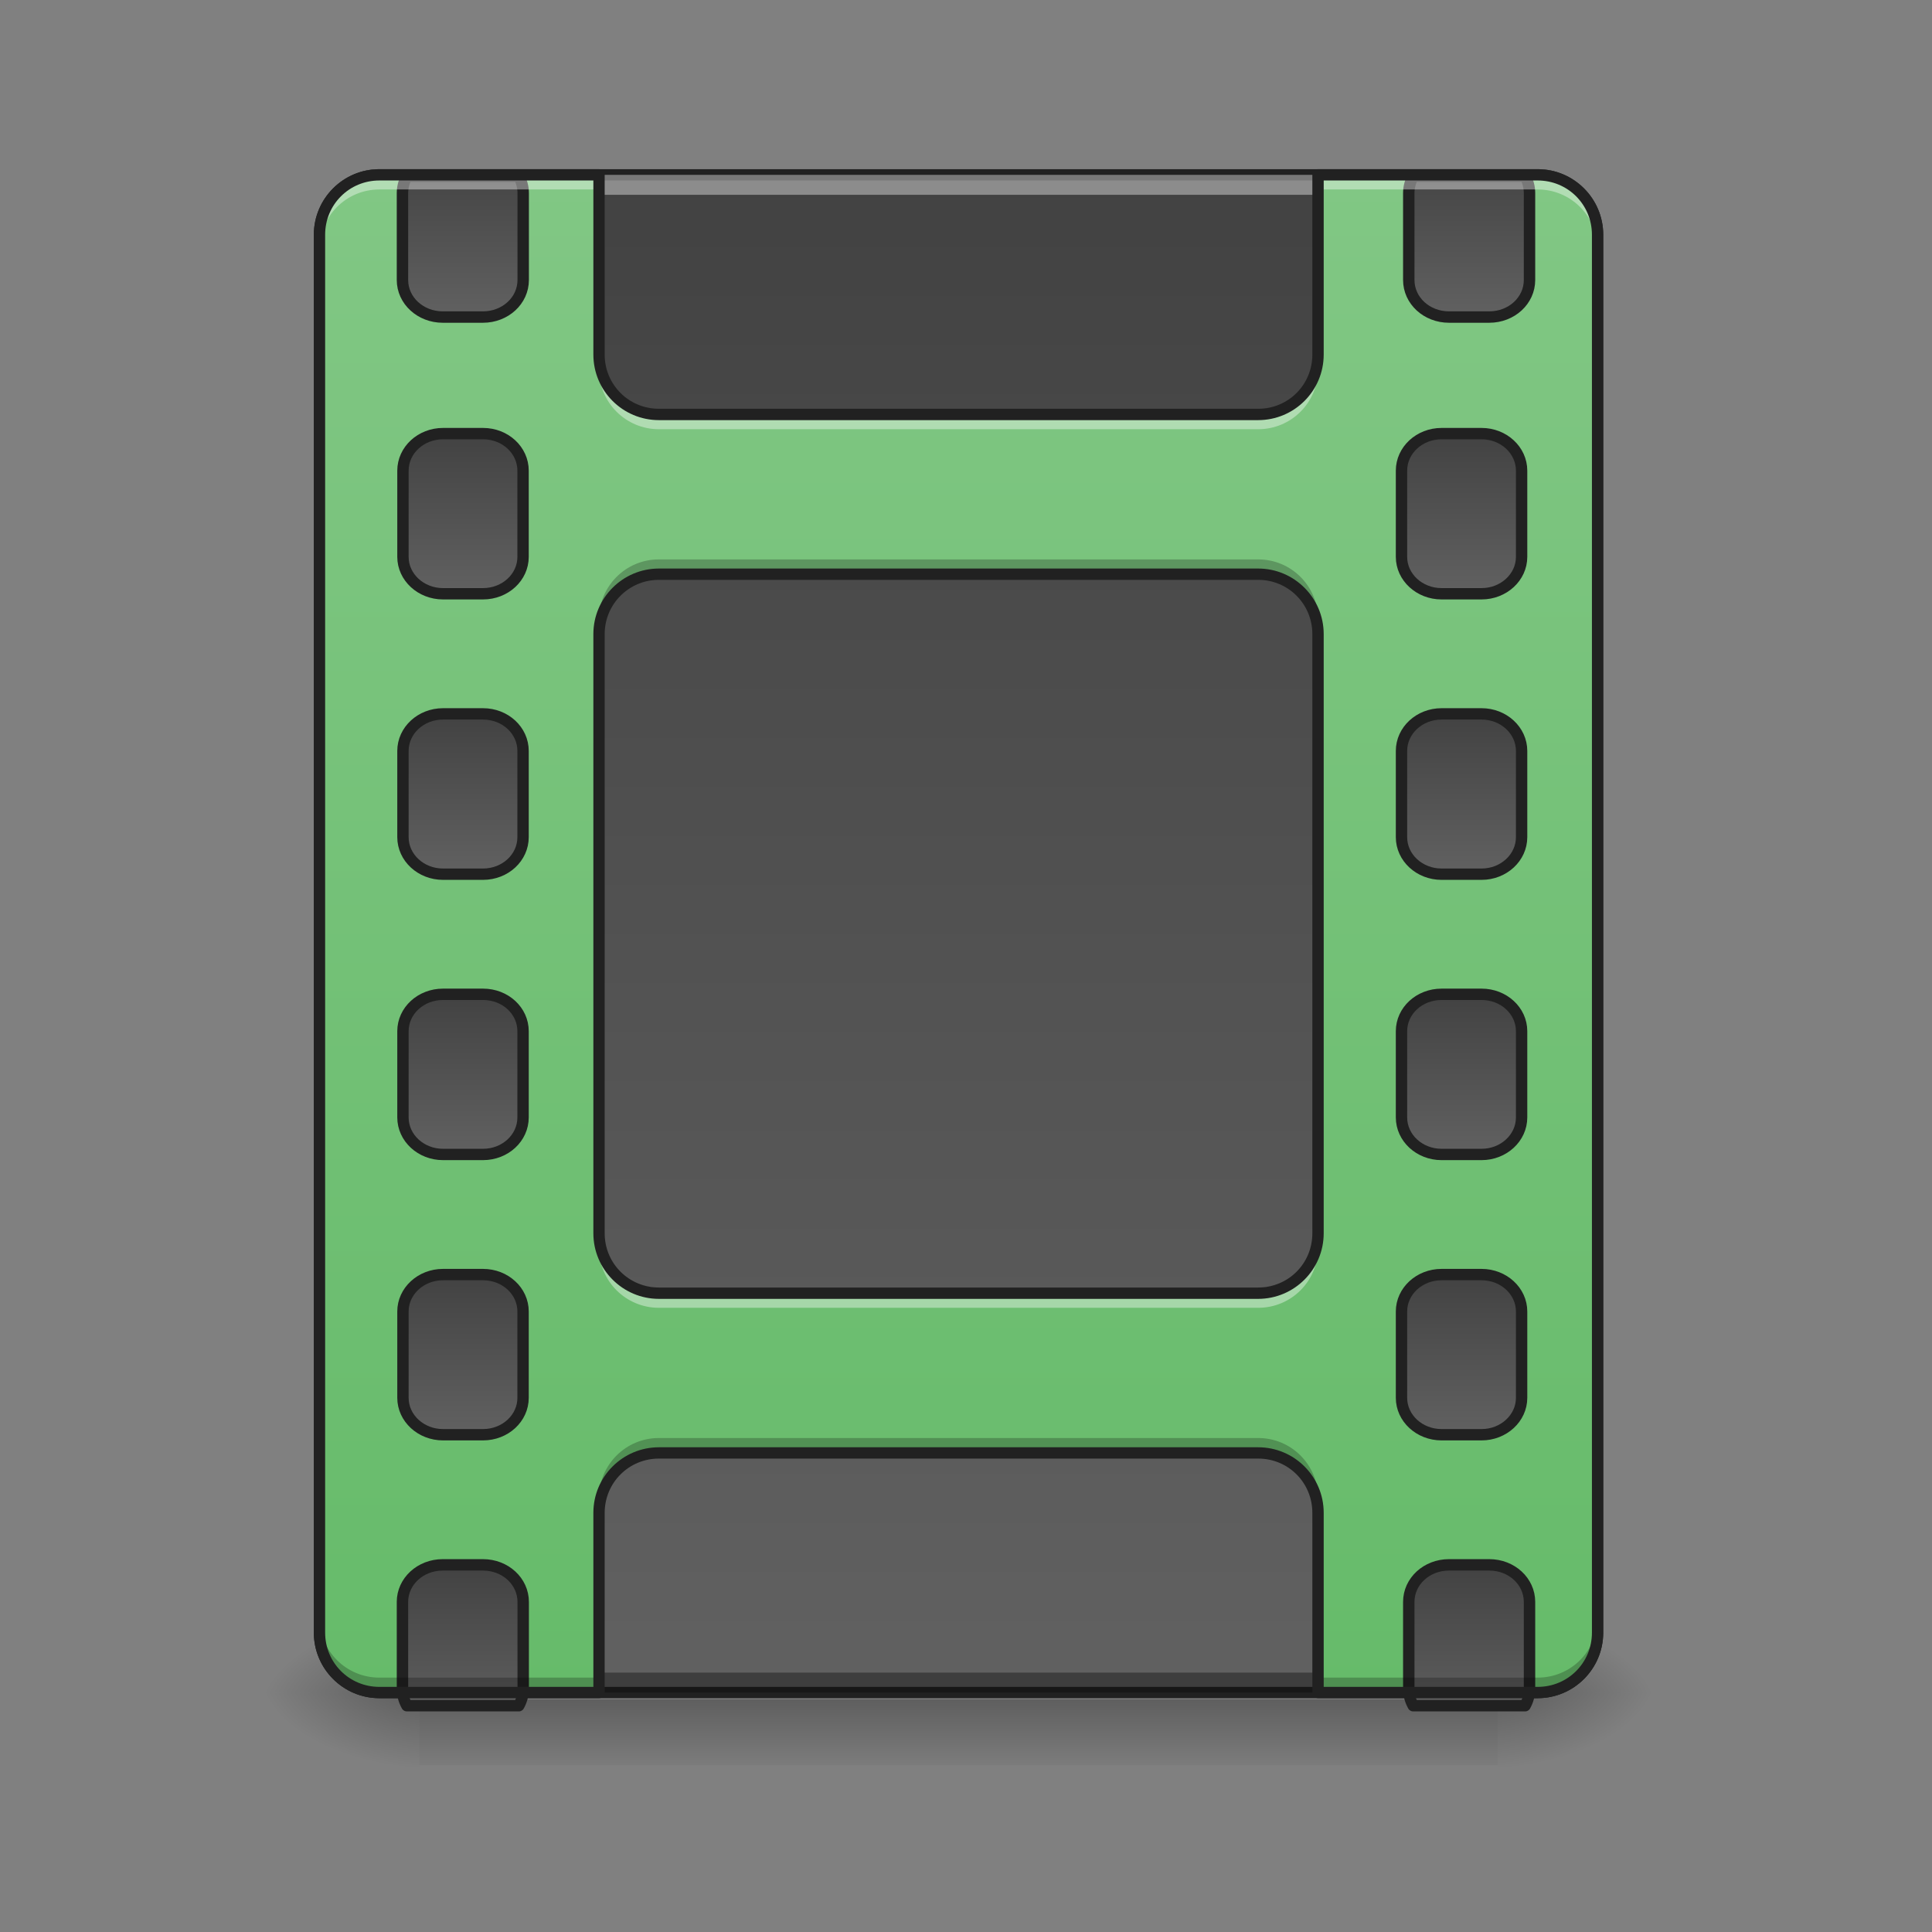 <?xml version="1.0" encoding="UTF-8"?>
<svg xmlns="http://www.w3.org/2000/svg" xmlns:xlink="http://www.w3.org/1999/xlink" width="48pt" height="48pt" viewBox="0 0 48 48" version="1.1">
<rect x="0" y="0" width="48" height="48" fill="#808080" stroke="none"/>
<defs>
<linearGradient id="linear0" gradientUnits="userSpaceOnUse" x1="275.167" y1="-168.667" x2="275.167" y2="233.5" gradientTransform="matrix(0.094,0,0,0.094,0,20.158)">
<stop offset="0" style="stop-color:rgb(25.882%,25.882%,25.882%);stop-opacity:1;"/>
<stop offset="1" style="stop-color:rgb(38.039%,38.039%,38.039%);stop-opacity:1;"/>
</linearGradient>
<linearGradient id="linear1" gradientUnits="userSpaceOnUse" x1="254" y1="233.5" x2="254" y2="254.667" gradientTransform="matrix(0.094,0,0,0.094,-0,20.158)">
<stop offset="0" style="stop-color:rgb(0%,0%,0%);stop-opacity:0.275;"/>
<stop offset="1" style="stop-color:rgb(0%,0%,0%);stop-opacity:0;"/>
</linearGradient>
<radialGradient id="radial0" gradientUnits="userSpaceOnUse" cx="450.909" cy="189.579" fx="450.909" fy="189.579" r="21.167" gradientTransform="matrix(0,-0.117,-0.211,-0,76.708,95.393)">
<stop offset="0" style="stop-color:rgb(0%,0%,0%);stop-opacity:0.314;"/>
<stop offset="0.222" style="stop-color:rgb(0%,0%,0%);stop-opacity:0.275;"/>
<stop offset="1" style="stop-color:rgb(0%,0%,0%);stop-opacity:0;"/>
</radialGradient>
<radialGradient id="radial1" gradientUnits="userSpaceOnUse" cx="450.909" cy="189.579" fx="450.909" fy="189.579" r="21.167" gradientTransform="matrix(-0,0.117,0.211,0,-29.078,-11.291)">
<stop offset="0" style="stop-color:rgb(0%,0%,0%);stop-opacity:0.314;"/>
<stop offset="0.222" style="stop-color:rgb(0%,0%,0%);stop-opacity:0.275;"/>
<stop offset="1" style="stop-color:rgb(0%,0%,0%);stop-opacity:0;"/>
</radialGradient>
<radialGradient id="radial2" gradientUnits="userSpaceOnUse" cx="450.909" cy="189.579" fx="450.909" fy="189.579" r="21.167" gradientTransform="matrix(-0,-0.117,0.211,-0,-29.078,95.393)">
<stop offset="0" style="stop-color:rgb(0%,0%,0%);stop-opacity:0.314;"/>
<stop offset="0.222" style="stop-color:rgb(0%,0%,0%);stop-opacity:0.275;"/>
<stop offset="1" style="stop-color:rgb(0%,0%,0%);stop-opacity:0;"/>
</radialGradient>
<radialGradient id="radial3" gradientUnits="userSpaceOnUse" cx="450.909" cy="189.579" fx="450.909" fy="189.579" r="21.167" gradientTransform="matrix(0,0.117,-0.211,0,76.708,-11.291)">
<stop offset="0" style="stop-color:rgb(0%,0%,0%);stop-opacity:0.314;"/>
<stop offset="0.222" style="stop-color:rgb(0%,0%,0%);stop-opacity:0.275;"/>
<stop offset="1" style="stop-color:rgb(0%,0%,0%);stop-opacity:0;"/>
</radialGradient>
<linearGradient id="linear2" gradientUnits="userSpaceOnUse" x1="254" y1="233.5" x2="254" y2="-168.667" gradientTransform="matrix(0.094,0,0,0.094,0,20.158)">
<stop offset="0" style="stop-color:rgb(40%,73.333%,41.569%);stop-opacity:1;"/>
<stop offset="1" style="stop-color:rgb(50.588%,78.039%,51.765%);stop-opacity:1;"/>
</linearGradient>
<linearGradient id="linear3" gradientUnits="userSpaceOnUse" x1="381" y1="-158.083" x2="381" y2="-115.75" gradientTransform="matrix(3.78,0,0,3.78,0,752.598)">
<stop offset="0" style="stop-color:rgb(25.882%,25.882%,25.882%);stop-opacity:1;"/>
<stop offset="1" style="stop-color:rgb(38.039%,38.039%,38.039%);stop-opacity:1;"/>
</linearGradient>
<linearGradient id="linear4" gradientUnits="userSpaceOnUse" x1="381" y1="-158.083" x2="381" y2="-115.75" gradientTransform="matrix(1,0,0,1,0,74.083)">
<stop offset="0" style="stop-color:rgb(25.882%,25.882%,25.882%);stop-opacity:1;"/>
<stop offset="1" style="stop-color:rgb(38.039%,38.039%,38.039%);stop-opacity:1;"/>
</linearGradient>
<linearGradient id="linear5" gradientUnits="userSpaceOnUse" x1="381" y1="-158.083" x2="381" y2="-115.75" gradientTransform="matrix(1,0,0,1,0,148.167)">
<stop offset="0" style="stop-color:rgb(25.882%,25.882%,25.882%);stop-opacity:1;"/>
<stop offset="1" style="stop-color:rgb(38.039%,38.039%,38.039%);stop-opacity:1;"/>
</linearGradient>
<linearGradient id="linear6" gradientUnits="userSpaceOnUse" x1="381" y1="-158.083" x2="381" y2="-115.75" gradientTransform="matrix(1,0,0,1,0,222.25)">
<stop offset="0" style="stop-color:rgb(25.882%,25.882%,25.882%);stop-opacity:1;"/>
<stop offset="1" style="stop-color:rgb(38.039%,38.039%,38.039%);stop-opacity:1;"/>
</linearGradient>
<linearGradient id="linear7" gradientUnits="userSpaceOnUse" x1="381" y1="-158.083" x2="381" y2="-115.75" gradientTransform="matrix(1,0,0,1,0,296.333)">
<stop offset="0" style="stop-color:rgb(25.882%,25.882%,25.882%);stop-opacity:1;"/>
<stop offset="1" style="stop-color:rgb(38.039%,38.039%,38.039%);stop-opacity:1;"/>
</linearGradient>
<linearGradient id="linear8" gradientUnits="userSpaceOnUse" x1="381" y1="-158.083" x2="381" y2="-115.75" gradientTransform="matrix(3.78,0,0,3.78,0,2152.598)">
<stop offset="0" style="stop-color:rgb(25.882%,25.882%,25.882%);stop-opacity:1;"/>
<stop offset="1" style="stop-color:rgb(38.039%,38.039%,38.039%);stop-opacity:1;"/>
</linearGradient>
<linearGradient id="linear9" gradientUnits="userSpaceOnUse" x1="381" y1="-158.083" x2="381" y2="-115.75" gradientTransform="matrix(3.78,0,0,3.78,-1000,752.598)">
<stop offset="0" style="stop-color:rgb(25.882%,25.882%,25.882%);stop-opacity:1;"/>
<stop offset="1" style="stop-color:rgb(38.039%,38.039%,38.039%);stop-opacity:1;"/>
</linearGradient>
<linearGradient id="linear10" gradientUnits="userSpaceOnUse" x1="381" y1="-158.083" x2="381" y2="-115.75" gradientTransform="matrix(1,0,0,1,0,74.083)">
<stop offset="0" style="stop-color:rgb(25.882%,25.882%,25.882%);stop-opacity:1;"/>
<stop offset="1" style="stop-color:rgb(38.039%,38.039%,38.039%);stop-opacity:1;"/>
</linearGradient>
<linearGradient id="linear11" gradientUnits="userSpaceOnUse" x1="381" y1="-158.083" x2="381" y2="-115.75" gradientTransform="matrix(1,0,0,1,0,148.167)">
<stop offset="0" style="stop-color:rgb(25.882%,25.882%,25.882%);stop-opacity:1;"/>
<stop offset="1" style="stop-color:rgb(38.039%,38.039%,38.039%);stop-opacity:1;"/>
</linearGradient>
<linearGradient id="linear12" gradientUnits="userSpaceOnUse" x1="381" y1="-158.083" x2="381" y2="-115.75" gradientTransform="matrix(1,0,0,1,0,222.25)">
<stop offset="0" style="stop-color:rgb(25.882%,25.882%,25.882%);stop-opacity:1;"/>
<stop offset="1" style="stop-color:rgb(38.039%,38.039%,38.039%);stop-opacity:1;"/>
</linearGradient>
<linearGradient id="linear13" gradientUnits="userSpaceOnUse" x1="381" y1="-158.083" x2="381" y2="-115.75" gradientTransform="matrix(1,0,0,1,0,296.333)">
<stop offset="0" style="stop-color:rgb(25.882%,25.882%,25.882%);stop-opacity:1;"/>
<stop offset="1" style="stop-color:rgb(38.039%,38.039%,38.039%);stop-opacity:1;"/>
</linearGradient>
<linearGradient id="linear14" gradientUnits="userSpaceOnUse" x1="381" y1="-158.083" x2="381" y2="-115.75" gradientTransform="matrix(3.78,0,0,3.78,-1000,2152.598)">
<stop offset="0" style="stop-color:rgb(25.882%,25.882%,25.882%);stop-opacity:1;"/>
<stop offset="1" style="stop-color:rgb(38.039%,38.039%,38.039%);stop-opacity:1;"/>
</linearGradient>
</defs>
<g id="surface1">
<path style=" stroke:none;fill-rule:nonzero;fill:url(#linear0);" d="M 9.426 4.344 L 38.203 4.344 C 39.023 4.344 39.691 5.012 39.691 5.832 L 39.691 40.562 C 39.691 41.383 39.023 42.051 38.203 42.051 L 9.426 42.051 C 8.605 42.051 7.938 41.383 7.938 40.562 L 7.938 5.832 C 7.938 5.012 8.605 4.344 9.426 4.344 Z M 9.426 4.344 "/>
<path style=" stroke:none;fill-rule:nonzero;fill:rgb(12.941%,12.941%,12.941%);fill-opacity:1;" d="M 9.426 4.203 C 8.527 4.203 7.797 4.934 7.797 5.832 L 7.797 40.562 C 7.797 41.461 8.527 42.191 9.426 42.191 L 38.203 42.191 C 39.102 42.191 39.832 41.461 39.832 40.562 L 39.832 5.832 C 39.832 4.934 39.102 4.203 38.203 4.203 Z M 9.426 4.484 L 38.203 4.484 C 38.953 4.484 39.551 5.082 39.551 5.832 L 39.551 40.562 C 39.551 41.312 38.953 41.91 38.203 41.91 L 9.426 41.91 C 8.676 41.91 8.078 41.312 8.078 40.562 L 8.078 5.832 C 8.078 5.082 8.676 4.484 9.426 4.484 Z M 9.426 4.484 "/>
<path style=" stroke:none;fill-rule:nonzero;fill:rgb(3.922%,3.922%,3.922%);fill-opacity:0.392;" d="M 9.426 42.051 C 8.602 42.051 7.938 41.387 7.938 40.562 L 7.938 40.066 C 7.938 40.891 8.602 41.555 9.426 41.555 L 38.203 41.555 C 39.027 41.555 39.691 40.891 39.691 40.066 L 39.691 40.562 C 39.691 41.387 39.027 42.051 38.203 42.051 Z M 9.426 42.051 "/>
<path style=" stroke:none;fill-rule:nonzero;fill:rgb(100%,100%,100%);fill-opacity:0.392;" d="M 9.426 4.344 C 8.602 4.344 7.938 5.008 7.938 5.832 L 7.938 6.328 C 7.938 5.504 8.602 4.84 9.426 4.84 L 38.203 4.84 C 39.027 4.84 39.691 5.504 39.691 6.328 L 39.691 5.832 C 39.691 5.008 39.027 4.344 38.203 4.344 Z M 9.426 4.344 "/>
<path style=" stroke:none;fill-rule:nonzero;fill:url(#linear1);" d="M 10.418 42.219 L 37.211 42.219 L 37.211 43.855 L 10.418 43.855 Z M 10.418 42.219 "/>
<path style=" stroke:none;fill-rule:nonzero;fill:url(#radial0);" d="M 37.211 42.051 L 41.18 42.051 L 41.18 40.066 L 37.211 40.066 Z M 37.211 42.051 "/>
<path style=" stroke:none;fill-rule:nonzero;fill:url(#radial1);" d="M 10.418 42.051 L 6.449 42.051 L 6.449 44.035 L 10.418 44.035 Z M 10.418 42.051 "/>
<path style=" stroke:none;fill-rule:nonzero;fill:url(#radial2);" d="M 10.418 42.051 L 6.449 42.051 L 6.449 40.066 L 10.418 40.066 Z M 10.418 42.051 "/>
<path style=" stroke:none;fill-rule:nonzero;fill:url(#radial3);" d="M 37.211 42.051 L 41.18 42.051 L 41.18 44.035 L 37.211 44.035 Z M 37.211 42.051 "/>
<path style=" stroke:none;fill-rule:nonzero;fill:url(#linear2);" d="M 9.426 4.344 C 8.602 4.344 7.938 5.008 7.938 5.832 L 7.938 40.562 C 7.938 41.387 8.602 42.051 9.426 42.051 L 14.883 42.051 L 14.883 37.586 C 14.883 36.762 15.547 36.098 16.371 36.098 L 31.258 36.098 C 32.082 36.098 32.746 36.762 32.746 37.586 L 32.746 42.051 L 38.203 42.051 C 39.027 42.051 39.691 41.387 39.691 40.562 L 39.691 5.832 C 39.691 5.008 39.027 4.344 38.203 4.344 L 32.746 4.344 L 32.746 8.809 C 32.746 9.633 32.082 10.297 31.258 10.297 L 16.371 10.297 C 15.547 10.297 14.883 9.633 14.883 8.809 L 14.883 4.344 Z M 16.371 14.266 L 31.258 14.266 C 32.082 14.266 32.746 14.93 32.746 15.754 L 32.746 30.641 C 32.746 31.465 32.082 32.129 31.258 32.129 L 16.371 32.129 C 15.547 32.129 14.883 31.465 14.883 30.641 L 14.883 15.754 C 14.883 14.93 15.547 14.266 16.371 14.266 Z M 16.371 14.266 "/>
<path style="fill-rule:nonzero;fill:url(#linear3);stroke-width:11.339;stroke-linecap:round;stroke-linejoin:round;stroke:rgb(12.941%,12.941%,12.941%);stroke-opacity:1;stroke-miterlimit:4;" d="M 1404.433 175.101 C 1401.599 180.14 1400.024 185.967 1400.024 191.95 L 1400.024 278.241 C 1400.024 298.712 1417.817 315.088 1440.02 315.088 L 1480.016 315.088 C 1502.219 315.088 1520.012 298.712 1520.012 278.241 L 1520.012 191.95 C 1520.012 185.967 1518.438 180.14 1515.603 175.101 Z M 1404.433 175.101 " transform="matrix(0.025,0,0,0.025,0,0)"/>
<path style="fill-rule:nonzero;fill:url(#linear4);stroke-width:3;stroke-linecap:round;stroke-linejoin:round;stroke:rgb(12.941%,12.941%,12.941%);stroke-opacity:1;stroke-miterlimit:4;" d="M 381.005 -84.011 L 391.588 -84.011 C 397.42 -84.011 402.17 -79.636 402.17 -74.22 L 402.17 -51.431 C 402.17 -46.056 397.42 -41.682 391.588 -41.682 L 381.005 -41.682 C 375.173 -41.682 370.423 -46.056 370.423 -51.431 L 370.423 -74.22 C 370.423 -79.636 375.173 -84.011 381.005 -84.011 Z M 381.005 -84.011 " transform="matrix(0.094,0,0,0.094,0,18.67)"/>
<path style="fill-rule:nonzero;fill:url(#linear5);stroke-width:3;stroke-linecap:round;stroke-linejoin:round;stroke:rgb(12.941%,12.941%,12.941%);stroke-opacity:1;stroke-miterlimit:4;" d="M 381.005 -9.935 L 391.588 -9.935 C 397.42 -9.935 402.17 -5.56 402.17 -0.144 L 402.17 22.645 C 402.17 28.062 397.42 32.436 391.588 32.436 L 381.005 32.436 C 375.173 32.436 370.423 28.062 370.423 22.645 L 370.423 -0.144 C 370.423 -5.56 375.173 -9.935 381.005 -9.935 Z M 381.005 -9.935 " transform="matrix(0.094,0,0,0.094,0,18.67)"/>
<path style="fill-rule:nonzero;fill:url(#linear6);stroke-width:3;stroke-linecap:round;stroke-linejoin:round;stroke:rgb(12.941%,12.941%,12.941%);stroke-opacity:1;stroke-miterlimit:4;" d="M 381.005 64.183 L 391.588 64.183 C 397.42 64.183 402.17 68.516 402.17 73.932 L 402.17 96.722 C 402.17 102.138 397.42 106.512 391.588 106.512 L 381.005 106.512 C 375.173 106.512 370.423 102.138 370.423 96.722 L 370.423 73.932 C 370.423 68.516 375.173 64.183 381.005 64.183 Z M 381.005 64.183 " transform="matrix(0.094,0,0,0.094,0,18.67)"/>
<path style="fill-rule:nonzero;fill:url(#linear7);stroke-width:3;stroke-linecap:round;stroke-linejoin:round;stroke:rgb(12.941%,12.941%,12.941%);stroke-opacity:1;stroke-miterlimit:4;" d="M 381.005 138.259 L 391.588 138.259 C 397.42 138.259 402.17 142.634 402.17 148.009 L 402.17 170.84 C 402.17 176.214 397.42 180.589 391.588 180.589 L 381.005 180.589 C 375.173 180.589 370.423 176.214 370.423 170.84 L 370.423 148.009 C 370.423 142.634 375.173 138.259 381.005 138.259 Z M 381.005 138.259 " transform="matrix(0.094,0,0,0.094,0,18.67)"/>
<path style="fill-rule:nonzero;fill:url(#linear8);stroke-width:11.339;stroke-linecap:round;stroke-linejoin:round;stroke:rgb(12.941%,12.941%,12.941%);stroke-opacity:1;stroke-miterlimit:4;" d="M 1440.02 1555.127 C 1417.817 1555.127 1400.024 1571.504 1400.024 1591.974 L 1400.024 1678.265 C 1400.024 1684.406 1401.599 1690.075 1404.433 1695.114 L 1515.603 1695.114 C 1518.438 1690.075 1520.012 1684.406 1520.012 1678.265 L 1520.012 1591.974 C 1520.012 1571.504 1502.219 1555.127 1480.016 1555.127 Z M 1440.02 1555.127 " transform="matrix(0.025,0,0,0.025,0,0)"/>
<path style="fill-rule:nonzero;fill:url(#linear9);stroke-width:11.339;stroke-linecap:round;stroke-linejoin:round;stroke:rgb(12.941%,12.941%,12.941%);stroke-opacity:1;stroke-miterlimit:4;" d="M 404.371 175.101 C 401.536 180.14 399.962 185.967 399.962 191.95 L 399.962 278.241 C 399.962 298.712 417.913 315.088 439.958 315.088 L 479.954 315.088 C 502.157 315.088 519.95 298.712 519.95 278.241 L 519.95 191.95 C 519.95 185.967 518.376 180.14 515.541 175.101 Z M 404.371 175.101 " transform="matrix(0.025,0,0,0.025,0,-0)"/>
<path style="fill-rule:nonzero;fill:url(#linear10);stroke-width:3;stroke-linecap:round;stroke-linejoin:round;stroke:rgb(12.941%,12.941%,12.941%);stroke-opacity:1;stroke-miterlimit:4;" d="M 380.989 -84.011 L 391.571 -84.011 C 397.446 -84.011 402.154 -79.636 402.154 -74.22 L 402.154 -51.431 C 402.154 -46.056 397.446 -41.682 391.571 -41.682 L 380.989 -41.682 C 375.156 -41.682 370.407 -46.056 370.407 -51.431 L 370.407 -74.22 C 370.407 -79.636 375.156 -84.011 380.989 -84.011 Z M 380.989 -84.011 " transform="matrix(0.094,0,0,0.094,-24.807,18.67)"/>
<path style="fill-rule:nonzero;fill:url(#linear11);stroke-width:3;stroke-linecap:round;stroke-linejoin:round;stroke:rgb(12.941%,12.941%,12.941%);stroke-opacity:1;stroke-miterlimit:4;" d="M 380.989 -9.935 L 391.571 -9.935 C 397.446 -9.935 402.154 -5.56 402.154 -0.144 L 402.154 22.645 C 402.154 28.062 397.446 32.436 391.571 32.436 L 380.989 32.436 C 375.156 32.436 370.407 28.062 370.407 22.645 L 370.407 -0.144 C 370.407 -5.56 375.156 -9.935 380.989 -9.935 Z M 380.989 -9.935 " transform="matrix(0.094,0,0,0.094,-24.807,18.67)"/>
<path style="fill-rule:nonzero;fill:url(#linear12);stroke-width:3;stroke-linecap:round;stroke-linejoin:round;stroke:rgb(12.941%,12.941%,12.941%);stroke-opacity:1;stroke-miterlimit:4;" d="M 380.989 64.183 L 391.571 64.183 C 397.446 64.183 402.154 68.516 402.154 73.932 L 402.154 96.722 C 402.154 102.138 397.446 106.512 391.571 106.512 L 380.989 106.512 C 375.156 106.512 370.407 102.138 370.407 96.722 L 370.407 73.932 C 370.407 68.516 375.156 64.183 380.989 64.183 Z M 380.989 64.183 " transform="matrix(0.094,0,0,0.094,-24.807,18.67)"/>
<path style="fill-rule:nonzero;fill:url(#linear13);stroke-width:3;stroke-linecap:round;stroke-linejoin:round;stroke:rgb(12.941%,12.941%,12.941%);stroke-opacity:1;stroke-miterlimit:4;" d="M 380.989 138.259 L 391.571 138.259 C 397.446 138.259 402.154 142.634 402.154 148.009 L 402.154 170.84 C 402.154 176.214 397.446 180.589 391.571 180.589 L 380.989 180.589 C 375.156 180.589 370.407 176.214 370.407 170.84 L 370.407 148.009 C 370.407 142.634 375.156 138.259 380.989 138.259 Z M 380.989 138.259 " transform="matrix(0.094,0,0,0.094,-24.807,18.67)"/>
<path style="fill-rule:nonzero;fill:url(#linear14);stroke-width:11.339;stroke-linecap:round;stroke-linejoin:round;stroke:rgb(12.941%,12.941%,12.941%);stroke-opacity:1;stroke-miterlimit:4;" d="M 439.958 1555.127 C 417.913 1555.127 399.962 1571.504 399.962 1591.974 L 399.962 1678.265 C 399.962 1684.406 401.536 1690.075 404.371 1695.114 L 515.541 1695.114 C 518.376 1690.075 519.95 1684.406 519.95 1678.265 L 519.95 1591.974 C 519.95 1571.504 502.157 1555.127 479.954 1555.127 Z M 439.958 1555.127 " transform="matrix(0.025,0,0,0.025,0,-0)"/>
<path style=" stroke:none;fill-rule:nonzero;fill:rgb(100%,100%,100%);fill-opacity:0.392;" d="M 9.426 4.211 C 8.602 4.211 7.938 4.875 7.938 5.699 L 7.938 6.199 C 7.938 5.371 8.602 4.707 9.426 4.707 L 14.883 4.707 L 14.883 4.211 Z M 32.746 4.211 L 32.746 4.707 L 38.203 4.707 C 39.027 4.707 39.691 5.371 39.691 6.199 L 39.691 5.699 C 39.691 4.875 39.027 4.211 38.203 4.211 Z M 14.883 8.68 L 14.883 9.176 C 14.883 10 15.547 10.664 16.371 10.664 L 31.258 10.664 C 32.082 10.664 32.746 10 32.746 9.176 L 32.746 8.68 C 32.746 9.504 32.082 10.168 31.258 10.168 L 16.371 10.168 C 15.547 10.168 14.883 9.504 14.883 8.68 Z M 14.883 30.508 L 14.883 31.004 C 14.883 31.828 15.547 32.492 16.371 32.492 L 31.258 32.492 C 32.082 32.492 32.746 31.828 32.746 31.004 L 32.746 30.508 C 32.746 31.332 32.082 31.996 31.258 31.996 L 16.371 31.996 C 15.547 31.996 14.883 31.332 14.883 30.508 Z M 14.883 30.508 "/>
<path style=" stroke:none;fill-rule:nonzero;fill:rgb(0%,0%,0%);fill-opacity:0.235;" d="M 16.371 13.898 C 15.547 13.898 14.883 14.562 14.883 15.387 L 14.883 15.883 C 14.883 15.059 15.547 14.395 16.371 14.395 L 31.258 14.395 C 32.082 14.395 32.746 15.059 32.746 15.883 L 32.746 15.387 C 32.746 14.562 32.082 13.898 31.258 13.898 Z M 16.371 35.727 C 15.547 35.727 14.883 36.391 14.883 37.215 L 14.883 37.711 C 14.883 36.887 15.547 36.223 16.371 36.223 L 31.258 36.223 C 32.082 36.223 32.746 36.887 32.746 37.711 L 32.746 37.215 C 32.746 36.391 32.082 35.727 31.258 35.727 Z M 7.938 40.191 L 7.938 40.688 C 7.938 41.516 8.602 42.176 9.426 42.176 L 14.883 42.176 L 14.883 41.68 L 9.426 41.68 C 8.602 41.68 7.938 41.02 7.938 40.191 Z M 39.691 40.191 C 39.691 41.02 39.027 41.68 38.203 41.68 L 32.746 41.68 L 32.746 42.176 L 38.203 42.176 C 39.027 42.176 39.691 41.516 39.691 40.688 Z M 39.691 40.191 "/>
<path style=" stroke:none;fill-rule:nonzero;fill:rgb(12.941%,12.941%,12.941%);fill-opacity:1;" d="M 9.426 4.203 C 8.527 4.203 7.797 4.934 7.797 5.832 L 7.797 40.562 C 7.797 41.461 8.527 42.191 9.426 42.191 L 14.883 42.191 C 14.961 42.191 15.023 42.129 15.023 42.051 L 15.023 37.586 C 15.023 36.836 15.625 36.238 16.371 36.238 L 31.258 36.238 C 32.008 36.238 32.605 36.836 32.605 37.586 L 32.605 42.051 C 32.605 42.129 32.668 42.191 32.746 42.191 L 38.203 42.191 C 39.102 42.191 39.832 41.461 39.832 40.562 L 39.832 5.832 C 39.832 4.934 39.102 4.203 38.203 4.203 L 32.746 4.203 C 32.668 4.203 32.605 4.266 32.605 4.344 L 32.605 8.809 C 32.605 9.559 32.008 10.156 31.258 10.156 L 16.371 10.156 C 15.625 10.156 15.023 9.559 15.023 8.809 L 15.023 4.344 C 15.023 4.266 14.961 4.203 14.883 4.203 Z M 9.426 4.484 L 14.742 4.484 L 14.742 8.809 C 14.742 9.711 15.473 10.438 16.371 10.438 L 31.258 10.438 C 32.156 10.438 32.887 9.711 32.887 8.809 L 32.887 4.484 L 38.203 4.484 C 38.953 4.484 39.551 5.082 39.551 5.832 L 39.551 40.562 C 39.551 41.312 38.953 41.91 38.203 41.91 L 32.887 41.91 L 32.887 37.586 C 32.887 36.684 32.156 35.957 31.258 35.957 L 16.371 35.957 C 15.473 35.957 14.742 36.684 14.742 37.586 L 14.742 41.91 L 9.426 41.91 C 8.676 41.91 8.078 41.312 8.078 40.562 L 8.078 5.832 C 8.078 5.082 8.676 4.484 9.426 4.484 Z M 16.371 14.125 C 15.473 14.125 14.742 14.855 14.742 15.754 L 14.742 30.641 C 14.742 31.539 15.473 32.27 16.371 32.27 L 31.258 32.27 C 32.156 32.27 32.887 31.539 32.887 30.641 L 32.887 15.754 C 32.887 14.855 32.156 14.125 31.258 14.125 Z M 16.371 14.406 L 31.258 14.406 C 32.008 14.406 32.605 15.008 32.605 15.754 L 32.605 30.641 C 32.605 31.391 32.008 31.988 31.258 31.988 L 16.371 31.988 C 15.625 31.988 15.023 31.391 15.023 30.641 L 15.023 15.754 C 15.023 15.008 15.625 14.406 16.371 14.406 Z M 16.371 14.406 "/>
</g>
</svg>
